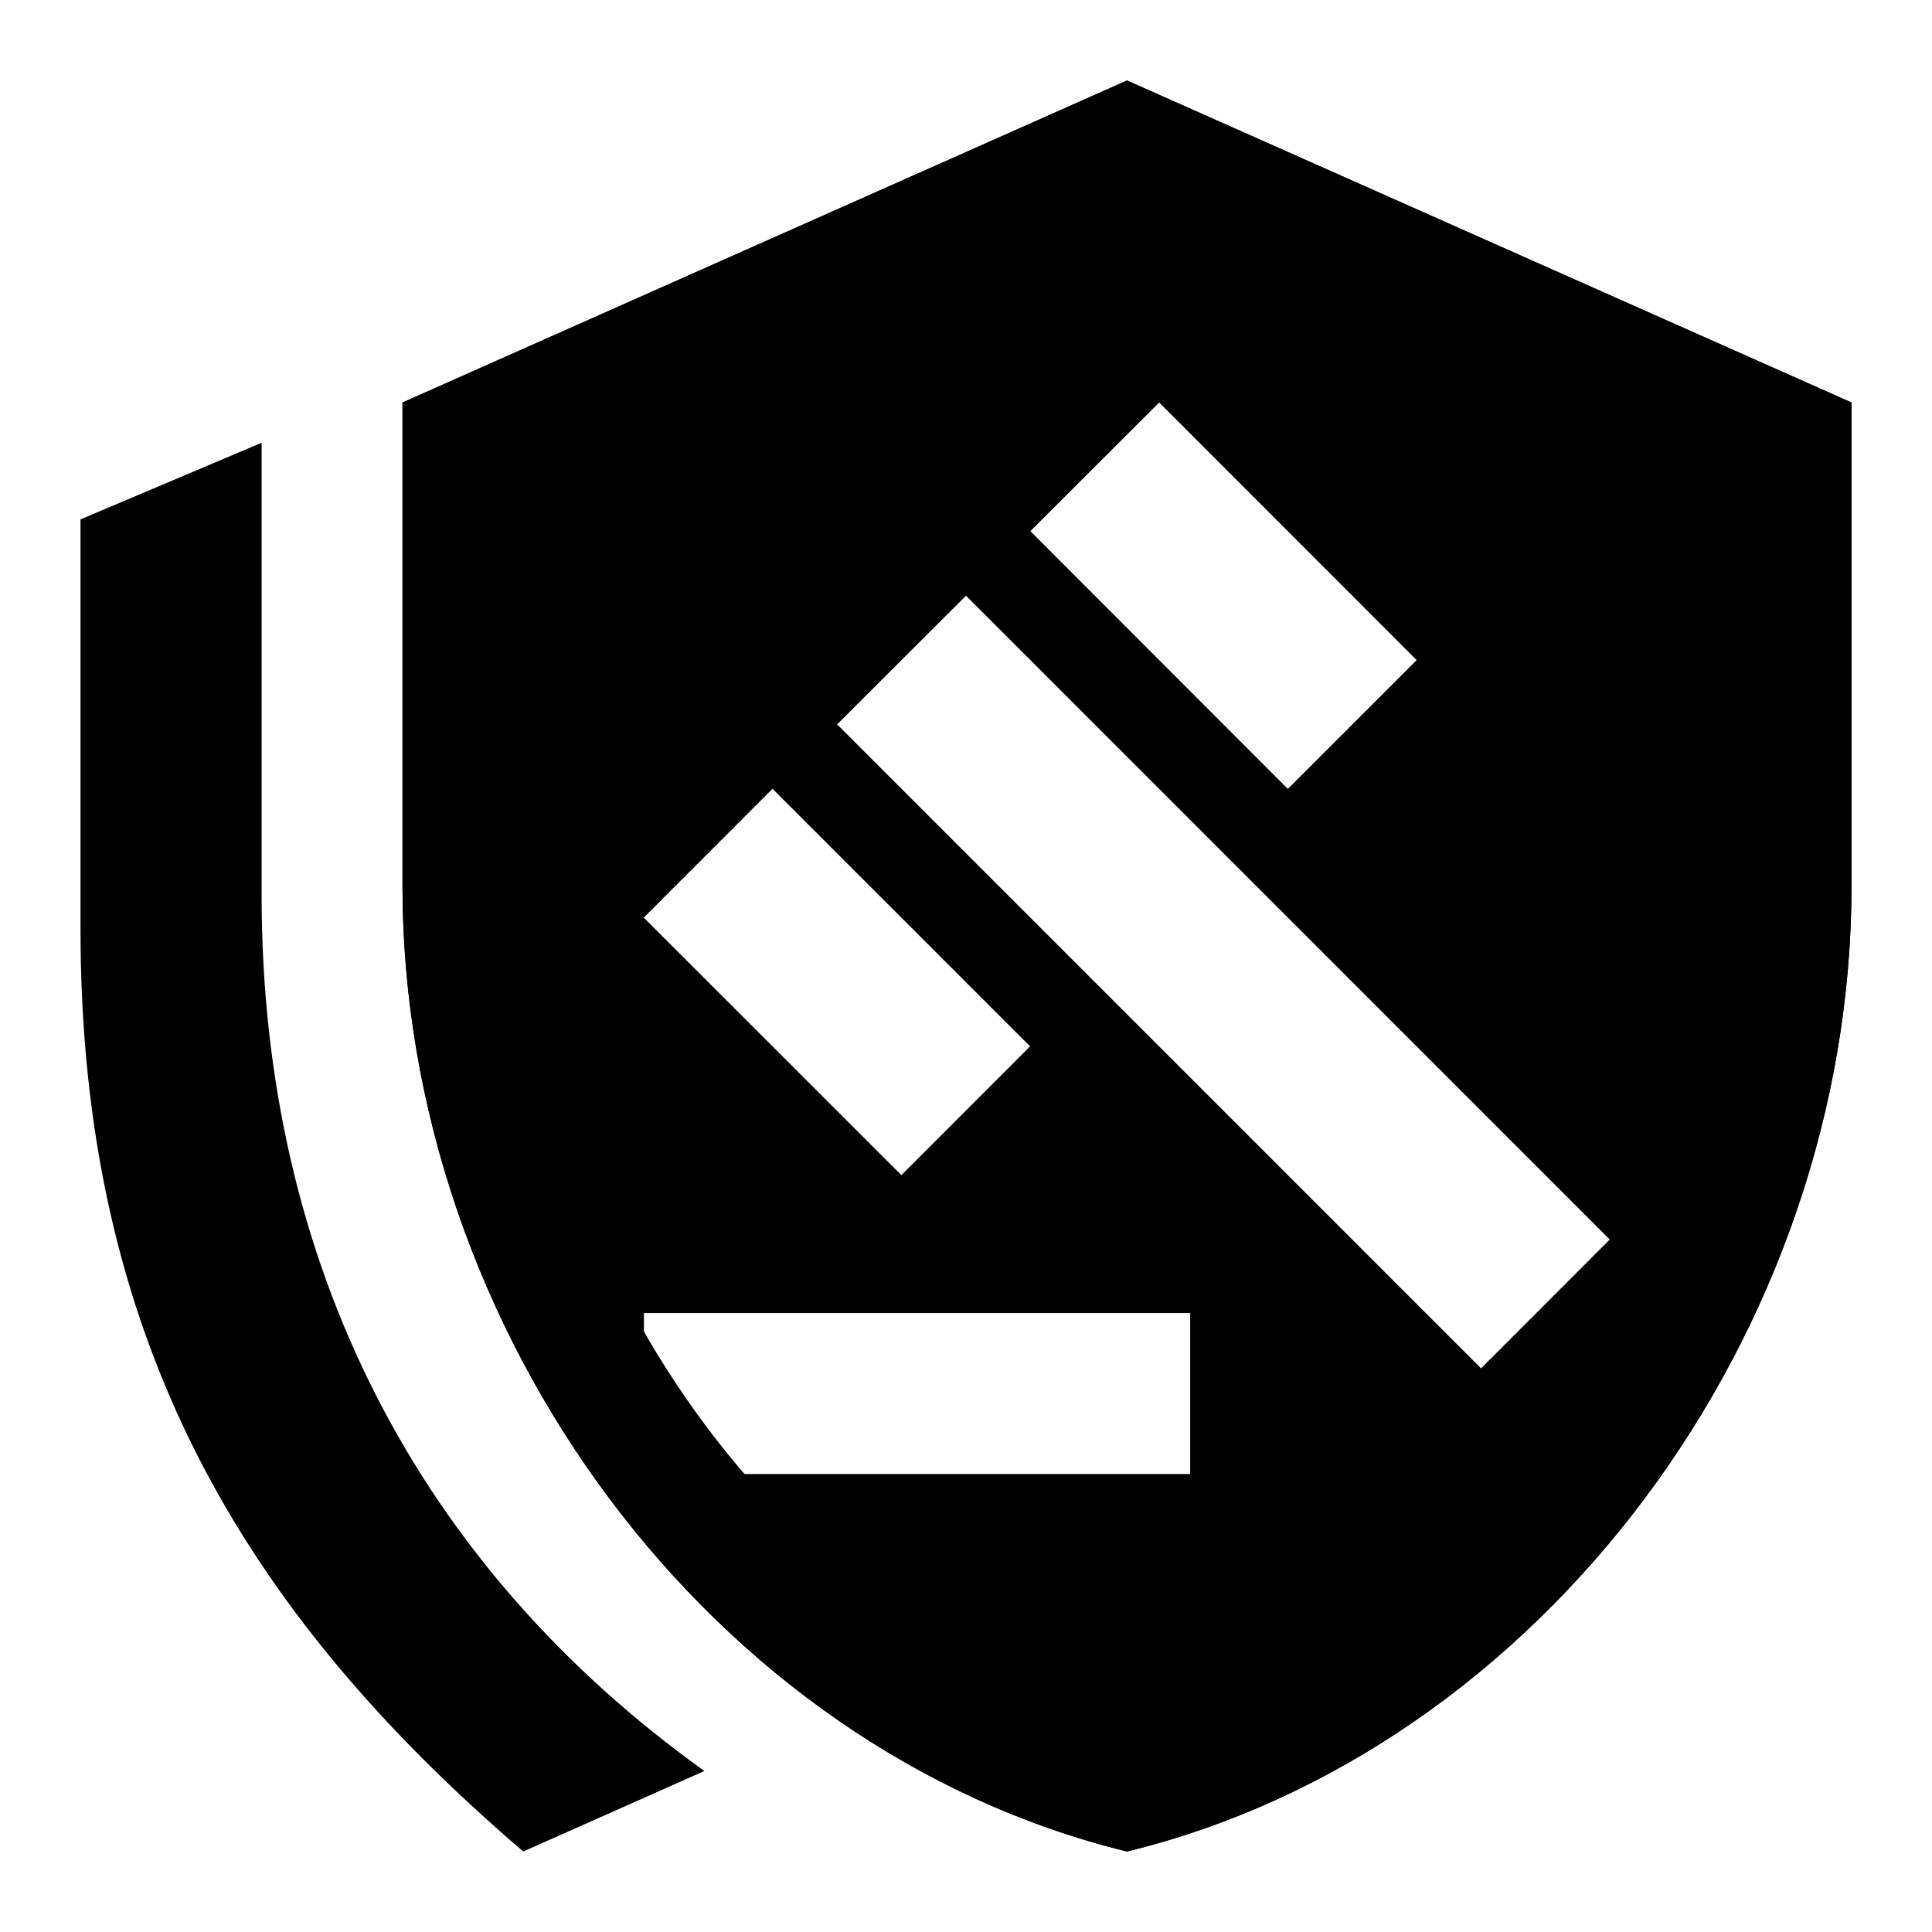 <svg width="24" height="24" viewBox="0 0 24 24" xmlns="http://www.w3.org/2000/svg">
    <title>
        icon_role_editor_group_24px
    </title>
    <g fill="#000" fill-rule="evenodd">
        <path d="M5 5l9-4 9 4v6c0 5.55-3.84 10.74-9 12-5.16-1.26-9-6.45-9-12V5zm2.999 11.311v2h6.786v-2H8zm2.4-7.313l7.999 8 1.599-1.6L12 7.4l-1.6 1.598zM14.4 5L12.8 6.598 15.998 9.8l1.6-1.6L14.4 5zM9.596 9.799l-1.599 1.6 3.2 3.199 1.599-1.6-3.2-3.2z"/>
        <path d="M6.5 23C3 20 1 16.62 1 11.544V6.452L3.25 5.5v5.622c0 4.594 1.952 8.334 5.5 10.878L6.5 23z" fill-rule="nonzero"/>
        <path d="M6.5 11c0 4.766 3.225 9.211 7.5 10.448 4.275-1.237 7.5-5.682 7.5-10.448V5.975L14 2.64 6.5 5.975V11zM5 5l9-4 9 4v6c0 5.55-3.84 10.74-9 12-5.16-1.26-9-6.45-9-12V5z" fill-rule="nonzero"/>
    </g>
</svg>
